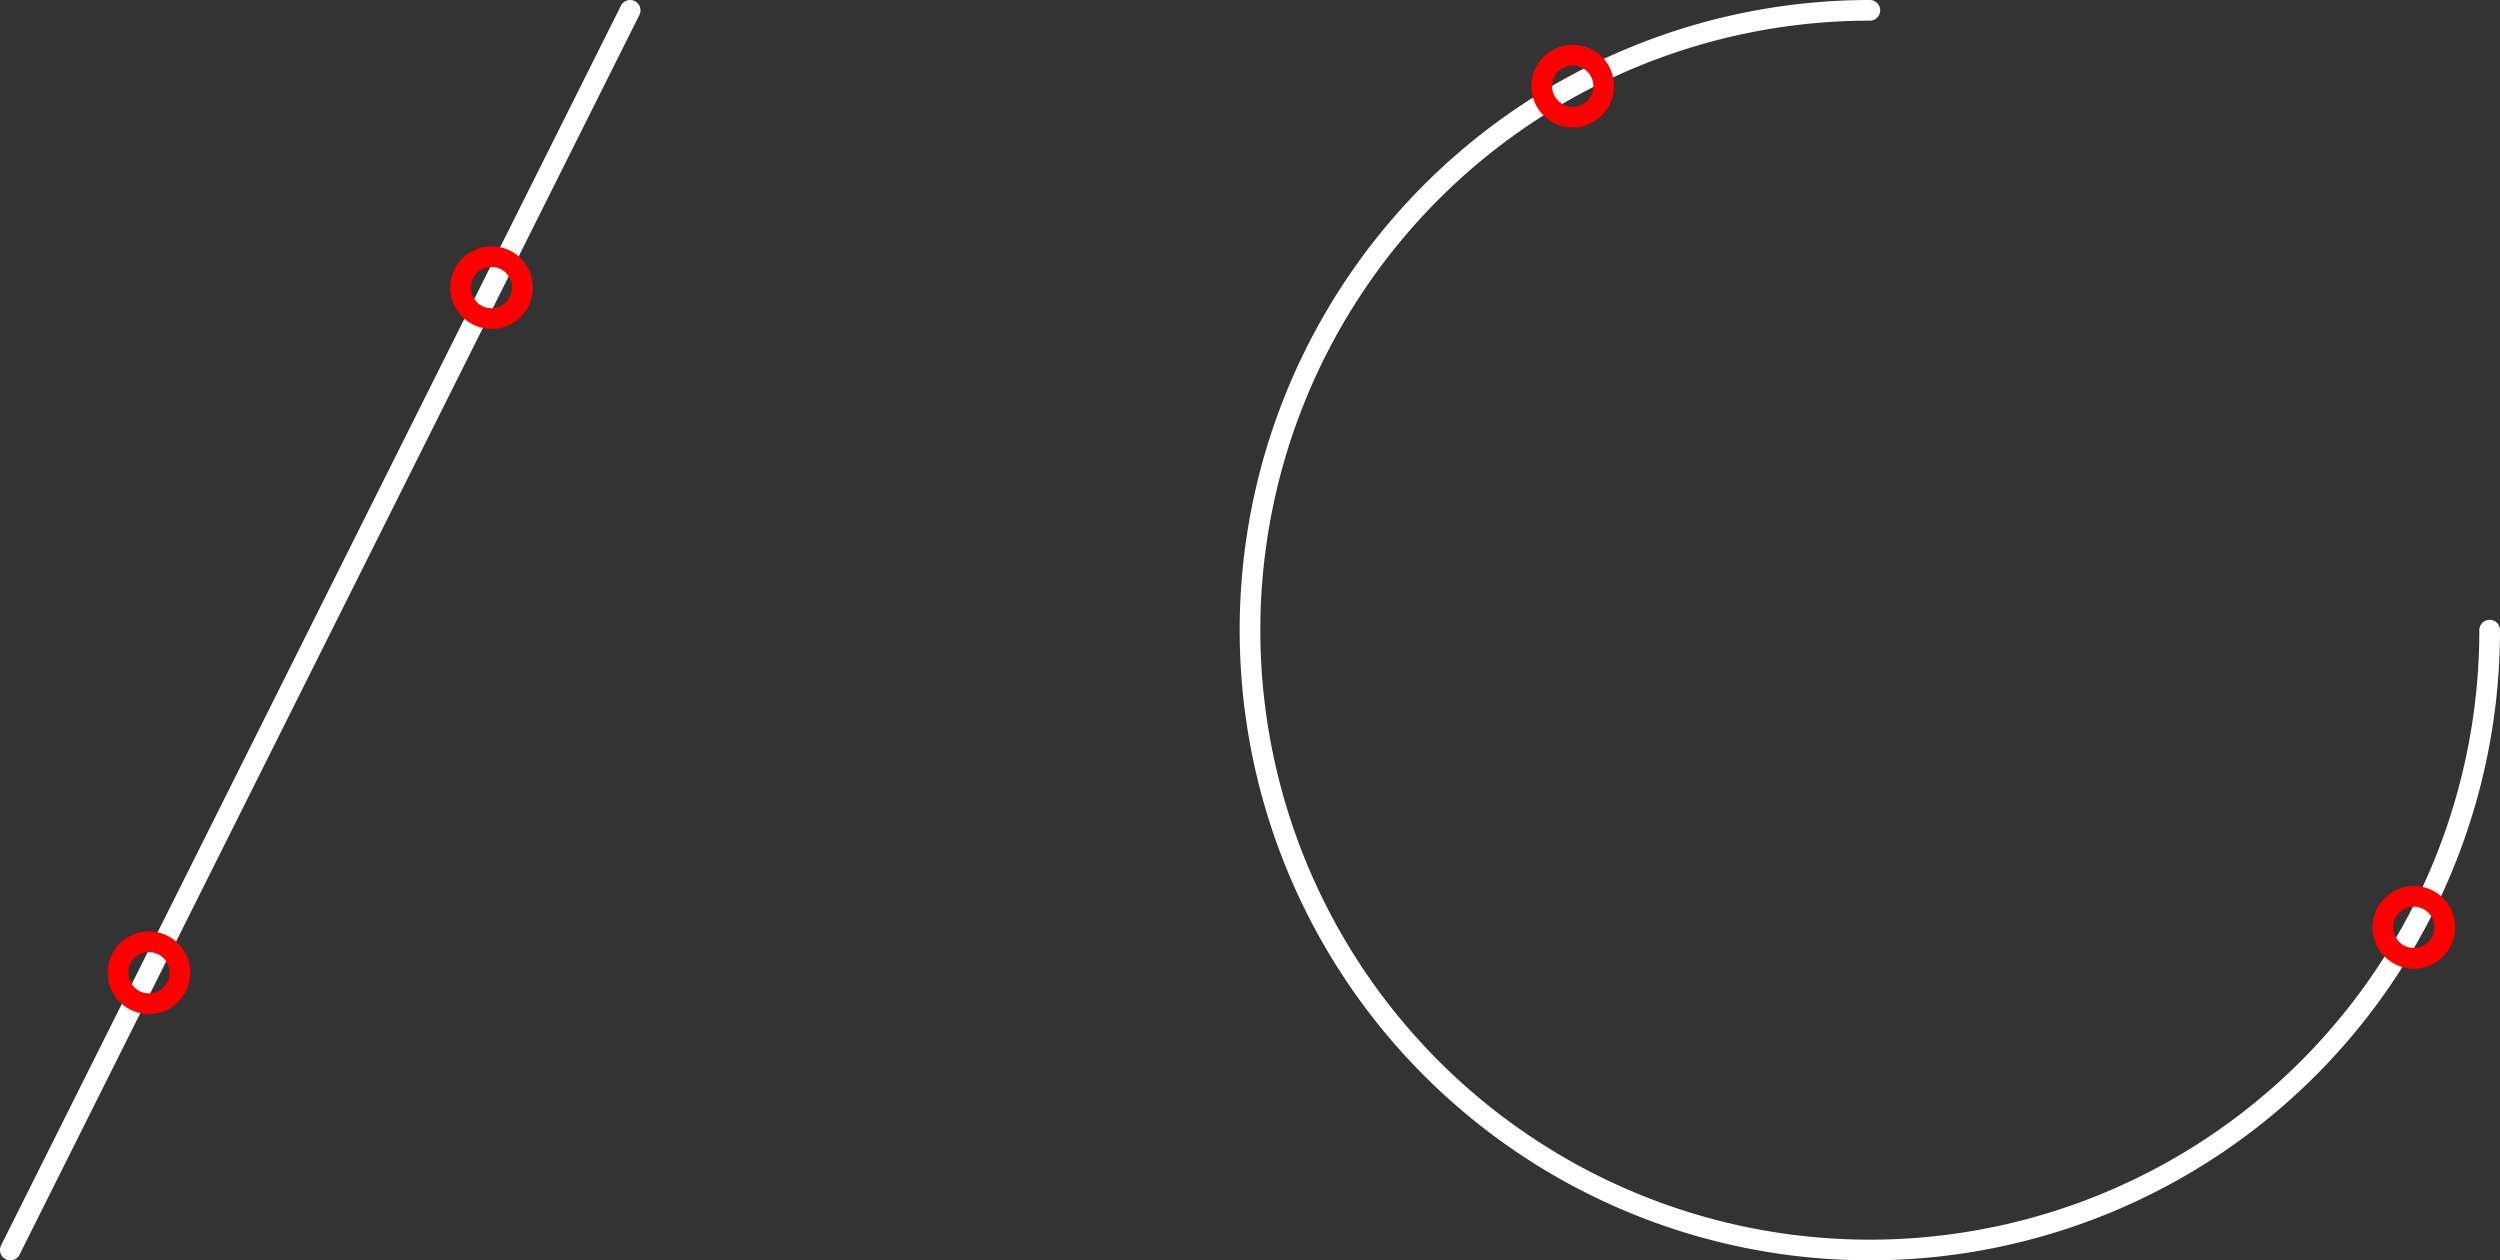 <svg xmlns="http://www.w3.org/2000/svg" viewBox="59.5 -90.5 121 61" style="fill:none;stroke-linecap:round;stroke-linejoin:round"><rect x="59.5" y="-90.5" width="121" height="61" fill="#333333" stroke="none"/><g transform="scale(1-1)"><g style="stroke:#fff"><path d="m60 30l30 60"/><path d="M150 90A30 30 0 1 1 180 60"/></g><g style="stroke:#f00"><circle cx="83.29" cy="76.58" r="1.5"/><circle cx="66.71" cy="43.42" r="1.5"/><circle cx="135.62" cy="86.33" r="1.5"/><circle cx="176.33" cy="45.617" r="1.5"/></g></g></svg>
